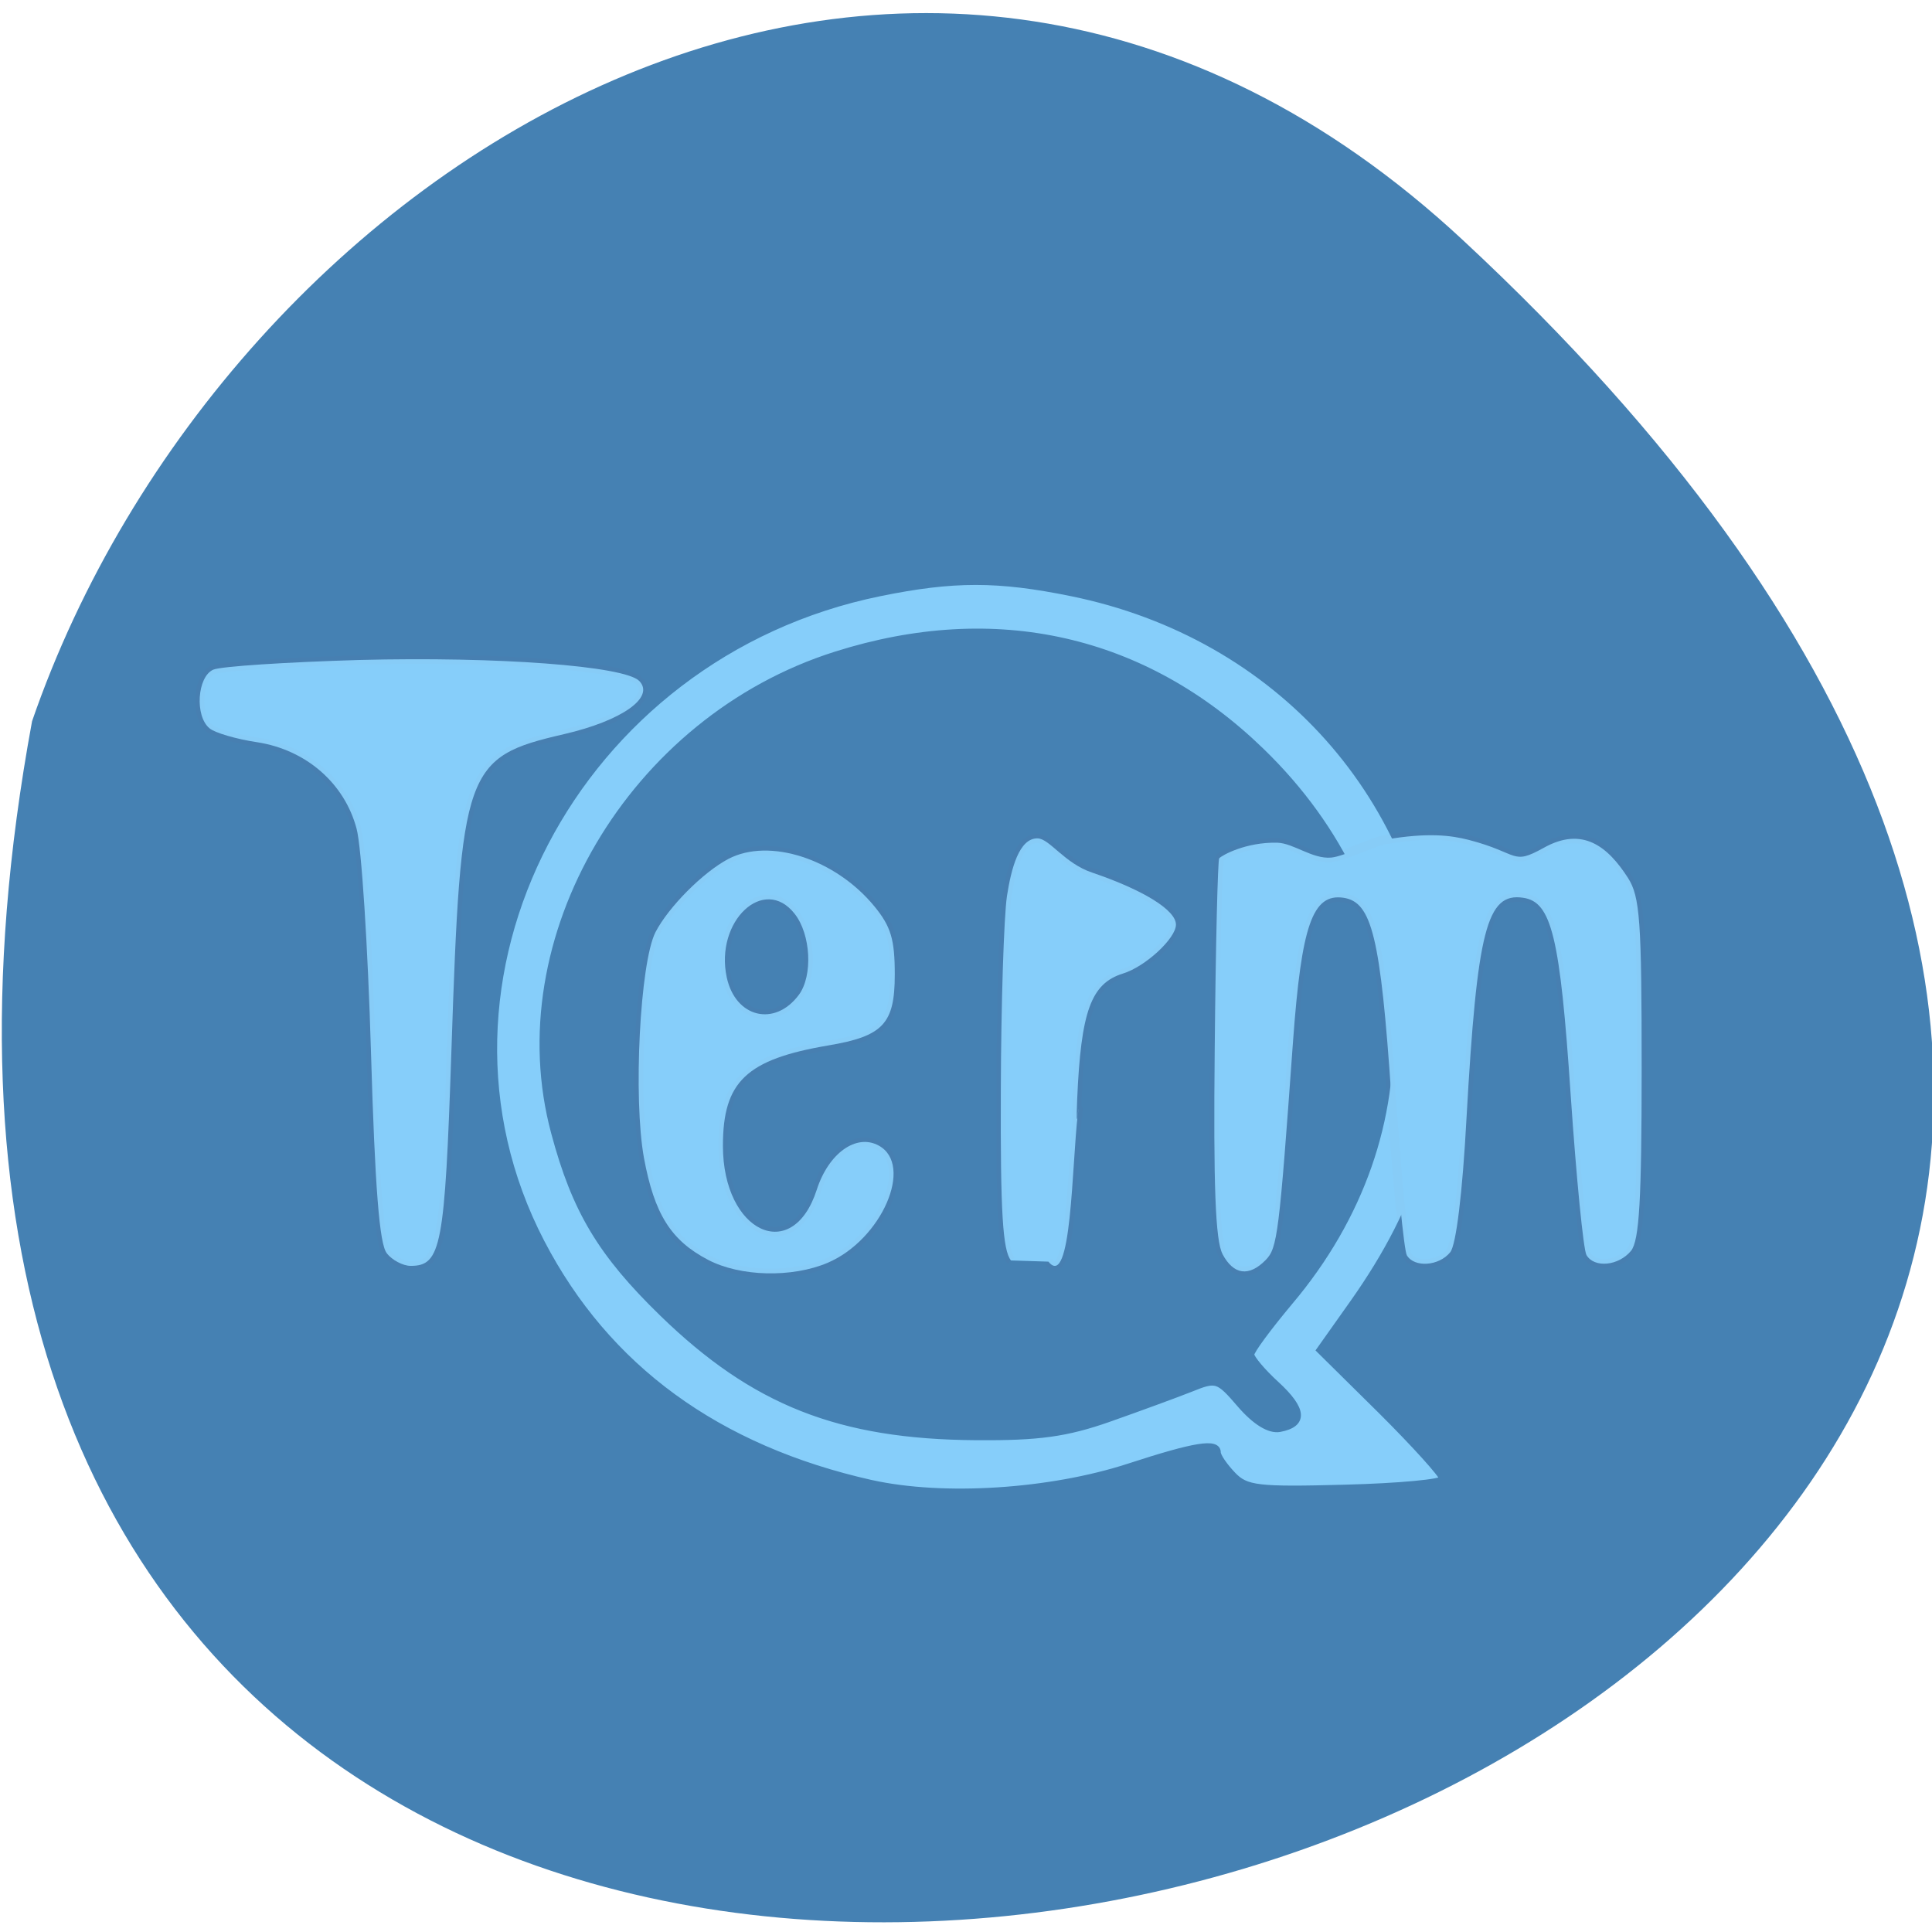 <svg xmlns="http://www.w3.org/2000/svg" viewBox="0 0 32 32"><path d="m 24.23 3.977 c 28.34 26.344 -30.15 42.941 -23.699 7.969 c 3.184 -9.23 14.602 -16.43 23.699 -7.969" fill="#4581b3"/><g fill="#86cefa"><path d="m 100.23 160.49 c -3.627 -1.855 -5.245 -4.389 -6.261 -9.752 c -1.063 -5.724 -0.393 -18.689 1.132 -21.608 c 1.271 -2.398 4.644 -5.724 7.139 -7.01 c 4.02 -2.059 10.49 0 14.302 4.525 c 1.64 1.946 2.01 3.19 2.01 6.539 c 0 4.706 -1.132 5.905 -6.492 6.788 c -8.06 1.335 -10.351 3.462 -10.351 9.616 c 0 8.281 6.816 11.403 9.196 4.208 c 1.155 -3.507 3.882 -5.408 6.077 -4.231 c 3.466 1.855 0.3 9.01 -5.01 11.222 c -3.489 1.448 -8.572 1.335 -11.737 -0.294 m 8.918 -25.363 c 1.386 -1.833 1.178 -5.792 -0.416 -7.761 c -3 -3.733 -7.832 0.701 -6.654 6.086 c 0.855 3.869 4.713 4.774 7.07 1.674" transform="matrix(0.169 0 0 0.173 -5.215 -6.9)" stroke-opacity="0.012" fill-rule="evenodd" stroke="#ff4500" stroke-width="0.874"/><path d="m 153.95 48.06 c -23.18 -5.344 -39.869 -17.848 -49.703 -37.3 c -20.485 -40.495 5.077 -90.91 50.981 -100.51 c 11.08 -2.326 17.786 -2.326 28.863 0 c 31.28 6.543 53.25 31.88 55.53 64.01 c 1.207 17.194 -2.663 30.68 -13.14 45.912 l -5.01 7.27 l 9.266 9.415 c 5.077 5.198 9.231 9.924 9.231 10.506 c 0 0.582 -6.603 1.2 -14.698 1.418 c -13.207 0.364 -14.911 0.145 -16.934 -2.036 c -1.243 -1.345 -2.272 -2.872 -2.272 -3.453 c 0 -1.672 -3.266 -1.163 -13.349 2.217 c -11.858 3.962 -27.905 5.02 -38.768 2.545 m 35.786 -9.997 c 4.509 -1.636 10.01 -3.708 12.248 -4.617 c 3.941 -1.636 4.189 -1.563 7.562 2.472 c 2.237 2.654 4.367 3.999 5.893 3.708 c 3.763 -0.727 3.586 -2.981 -0.533 -6.87 c -2.095 -1.963 -3.799 -4.071 -3.799 -4.617 c 0 -0.582 2.627 -4.217 5.822 -8.143 c 21.656 -26.355 19.881 -61.25 -4.296 -85.28 c -17.573 -17.521 -40.01 -22.72 -64.01 -14.904 c -30.78 9.997 -50.24 43.985 -42.39 73.975 c 3.124 12.03 7.03 18.721 16.26 27.954 c 13.81 13.813 26.662 19.01 47.18 19.16 c 9.479 0.073 13.597 -0.509 20.06 -2.835" transform="matrix(0.11 0 0 0.107 -2.502 19.425)" stroke="#4581b3"/><g stroke-opacity="0.012" fill-rule="evenodd" stroke="#ff4500" stroke-width="0.874"><g transform="matrix(0.169 0 0 0.173 -5.215 -6.9)"><path d="m 68.762 159.86 c -0.716 -0.86 -1.155 -6.267 -1.548 -19.322 c -0.3 -9.978 -0.924 -19.571 -1.409 -21.313 c -1.178 -4.344 -4.944 -7.557 -9.75 -8.281 c -2.033 -0.294 -4.159 -0.905 -4.667 -1.335 c -1.456 -1.177 -1.201 -4.932 0.37 -5.611 c 0.739 -0.317 7.209 -0.724 14.348 -0.928 c 13.493 -0.339 25.947 0.566 27.402 2.01 c 1.548 1.561 -1.664 3.801 -7.37 5.091 c -9.727 2.195 -10.12 3.258 -11.04 30.341 c -0.647 18.734 -0.994 20.567 -3.997 20.567 c -0.739 0 -1.802 -0.543 -2.334 -1.199"/><path d="m 129.94 160.56 c -0.809 -0.973 -1.04 -4.616 -0.994 -16.268 c 0.023 -8.236 0.3 -16.63 0.601 -18.621 c 0.416 -2.602 1.178 -5.543 3 -5.521 c 1.178 0.023 2.634 2.398 5.36 3.281 c 5.04 1.674 8.202 3.597 8.202 4.978 c 0 1.312 -3 4.03 -5.199 4.684 c -3.119 0.95 -4.113 3.597 -4.482 12.06 c -0.185 4.344 0.277 -0.453 0.069 1.335 c -0.601 4.932 -0.601 16.947 -2.888 14.186"/></g><path d="m 188.47 74.16 c -0.693 -1.244 -0.901 -6.561 -0.762 -19.662 c 0.092 -9.887 0.3 -18.08 0.439 -18.214 c 0.277 -0.294 2.611 -1.561 5.684 -1.493 c 1.617 0.045 3.443 1.584 5.291 1.425 c 1.248 -0.113 4.09 -1.516 5.314 -1.72 c 4.182 -0.701 6.423 -0.407 8.156 0.023 c 5.01 1.267 4.182 2.489 7.347 0.769 c 3.835 -2.104 6.308 -0.113 8.271 2.873 c 1.178 1.81 1.34 4.095 1.34 18.259 c 0 12.58 -0.231 16.449 -1.04 17.444 c -1.225 1.448 -3.604 1.674 -4.367 0.407 c -0.3 -0.475 -0.994 -7.376 -1.548 -15.318 c -1.04 -15.16 -1.871 -18.508 -4.667 -18.892 c -3.558 -0.52 -4.505 3.077 -5.545 21.11 c -0.393 7.172 -1.017 12.13 -1.594 12.829 c -1.109 1.335 -3.512 1.493 -4.251 0.294 c -0.277 -0.475 -0.97 -7.353 -1.525 -15.295 c -1.063 -15.182 -1.895 -18.53 -4.69 -18.938 c -3.03 -0.43 -4.113 2.625 -4.944 13.779 c -1.363 18.508 -1.525 19.752 -2.68 20.906 c -1.64 1.629 -3.142 1.425 -4.228 -0.566" transform="matrix(0.169 0 0 0.173 -11.603 7.939)"/></g></g></svg>